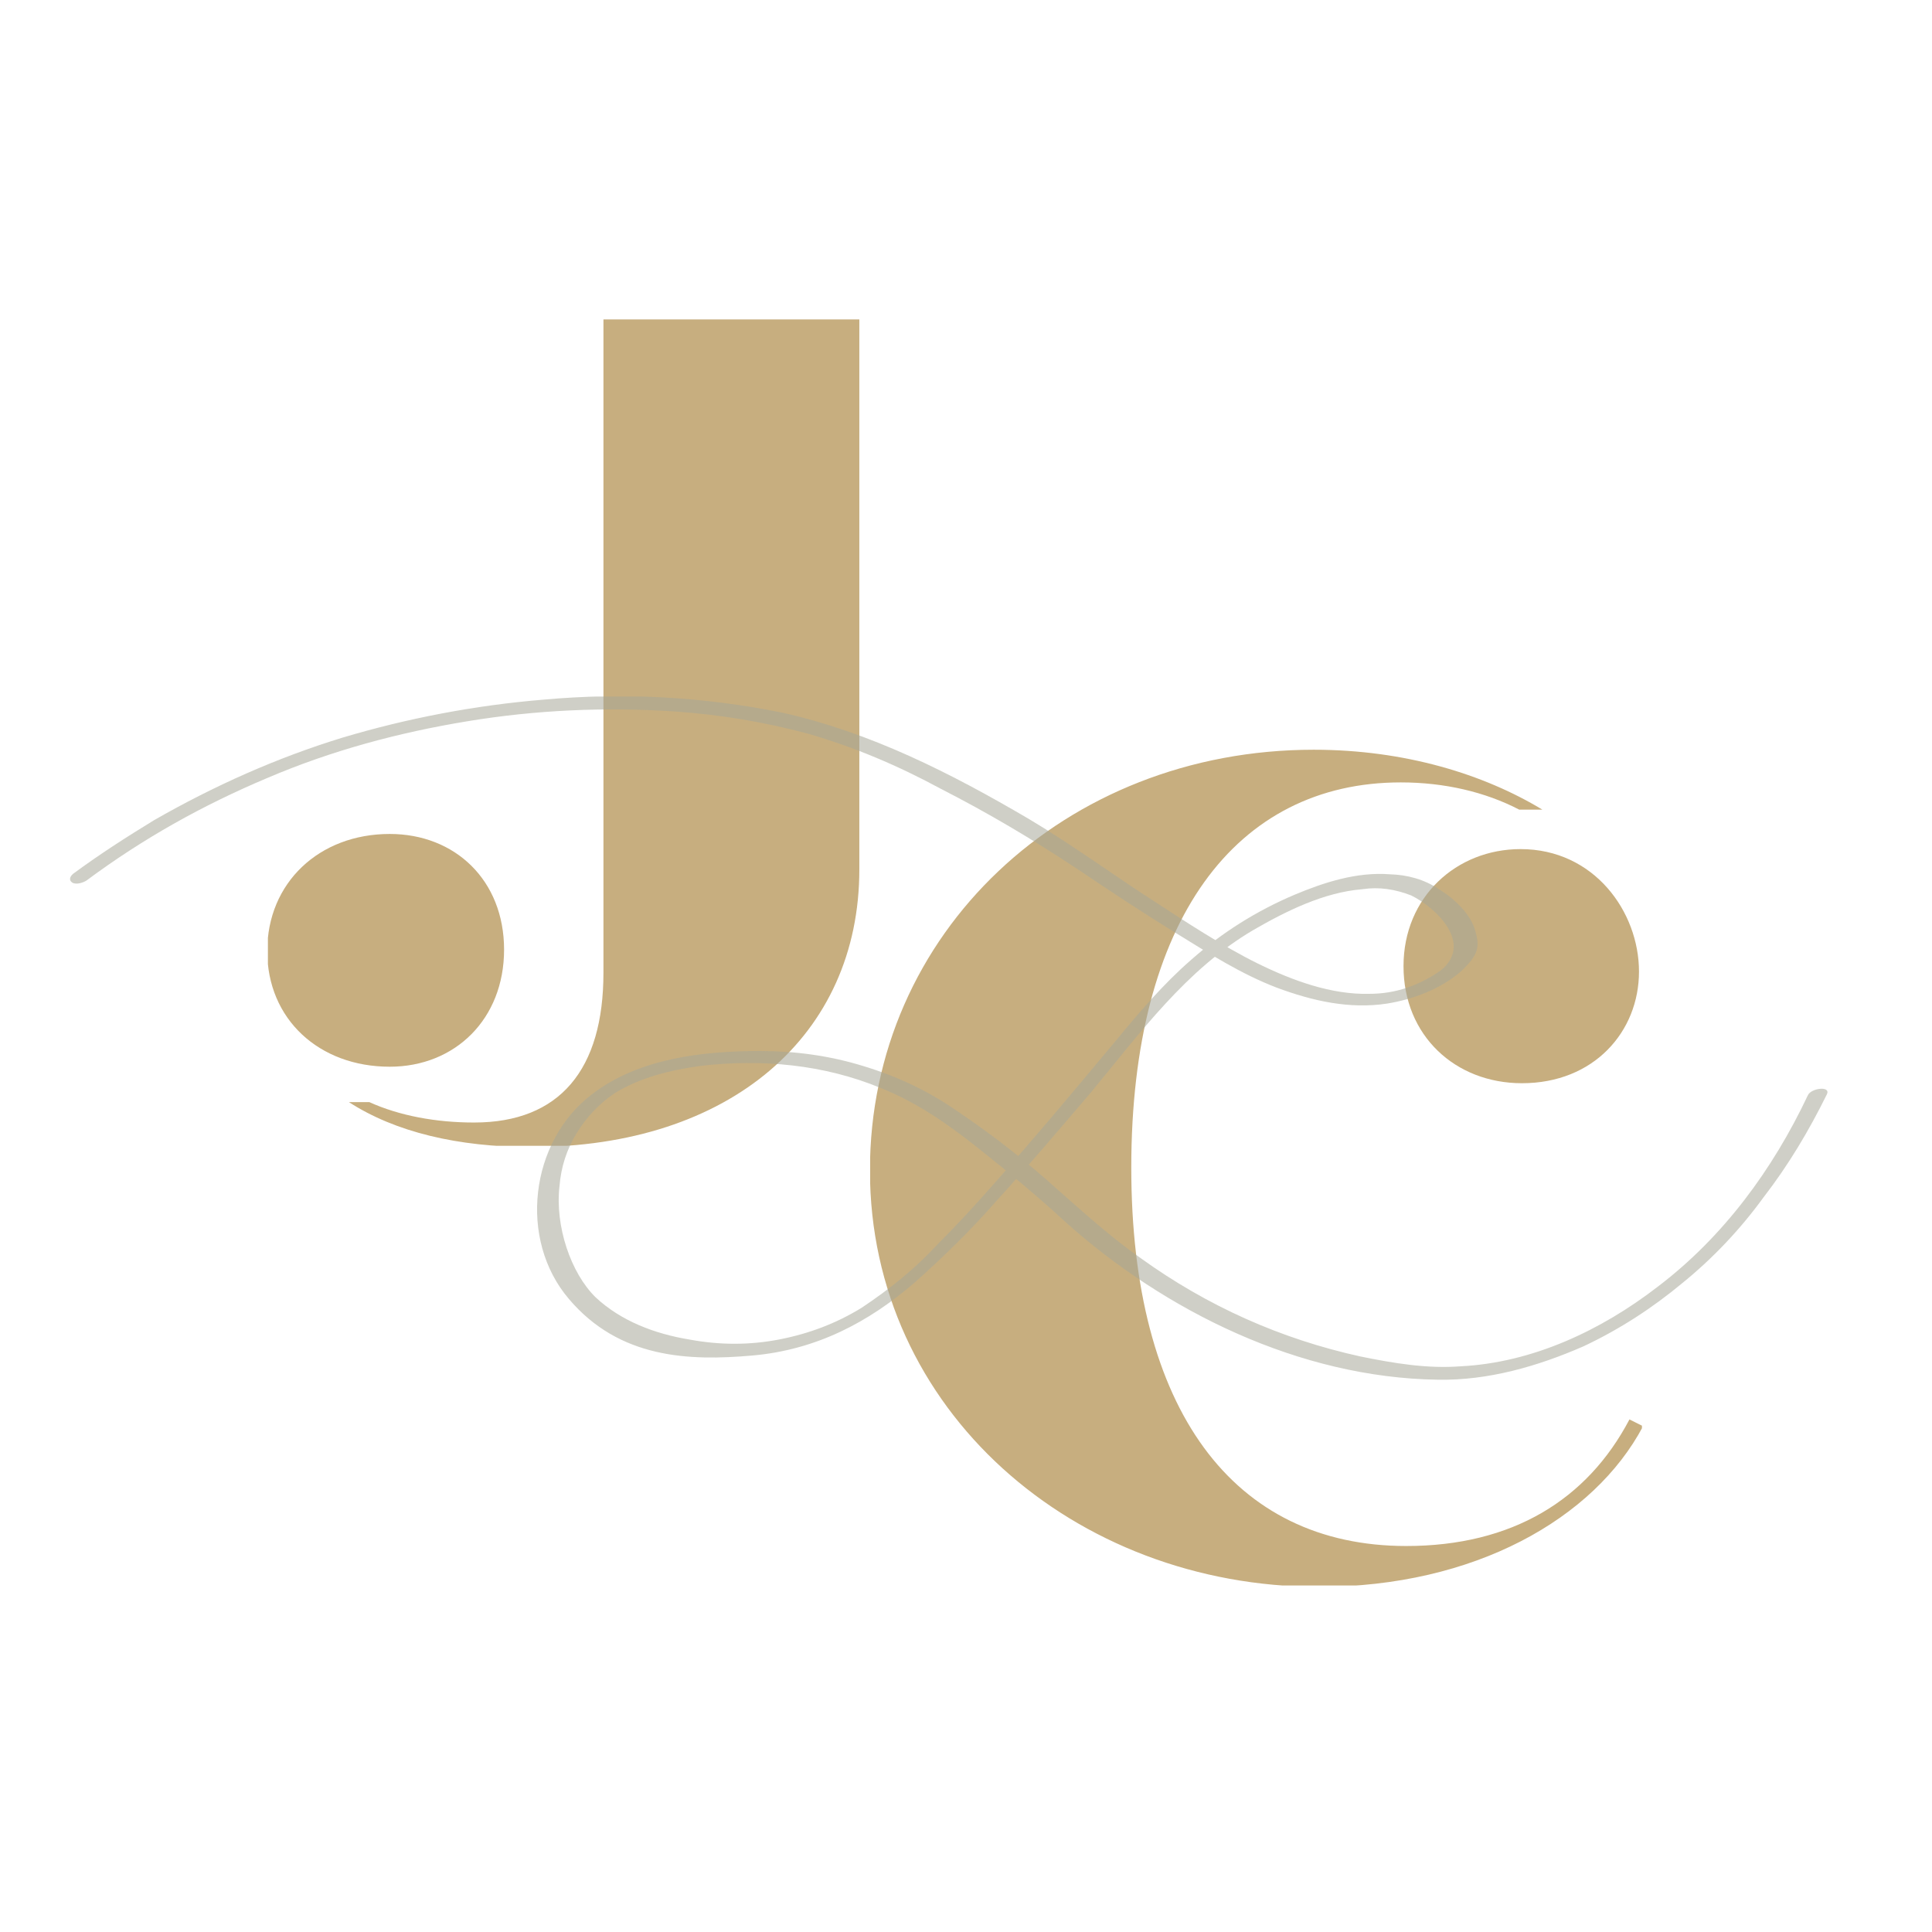 <?xml version="1.0" encoding="utf-8"?>
<!-- Generator: Adobe Illustrator 25.3.1, SVG Export Plug-In . SVG Version: 6.00 Build 0)  -->
<svg version="1.1" id="Layer_1" xmlns="http://www.w3.org/2000/svg" xmlns:xlink="http://www.w3.org/1999/xlink" x="0px" y="0px"
	 viewBox="0 0 375 375" style="enable-background:new 0 0 375 375;" xml:space="preserve">
<style type="text/css">
	.st0{fill:#C7AE7F;}
	.st1{display:none;opacity:0.2;}
	.st2{display:inline;}
	.st3{clip-path:url(#SVGID_2_);}
	.st4{clip-path:url(#SVGID_4_);}
	.st5{fill:#F3F4F4;}
	.st6{opacity:0.54;}
	.st7{clip-path:url(#SVGID_10_);}
	.st8{fill:#A6A797;}
</style>
<symbol  id="glyph0-0" viewBox="-21.8 -30.4 43.5 60.8">
	<path class="st0" d="M-2.4,30.4c14.6,0,24.1-8.2,24.1-20.4v-40.4H2.9v48c0,7.1-3.2,11-9.5,11c-2.8,0-5.5-0.5-7.7-1.5h-1.5
		C-12.4,29.3-7.8,30.4-2.4,30.4z M-12.8,24.5c4.8,0,8.4-3.5,8.4-8.6S-8,7.4-12.8,7.4c-5.2,0-9,3.6-9,8.6S-18,24.5-12.8,24.5z"/>
</symbol>
<symbol  id="glyph0-1" viewBox="-28.4 -30.8 56.8 61.5">
	<path class="st0" d="M4.6,30.8c11.4,0,20.2-5,23.8-11.8l-1-0.5c-3.1,5.9-8.6,9.3-16.4,9.3c-12.7,0-20.2-10-20.2-27.8
		c0-18.2,7.7-28.3,19.8-28.3c3.2,0,6.2,0.7,8.7,2H21c-4.3-2.6-10.1-4.4-16.8-4.4c-18.3,0-32.6,13.5-32.6,30.9
		C-28.4,17.8-13.4,30.8,4.6,30.8z M19.5-6.2c5.3,0,8.6-3.8,8.6-8.2s-3.3-9-8.7-9c-4.7,0-8.6,3.5-8.6,8.6S14.6-6.2,19.5-6.2z"/>
</symbol>
<g>
	<g class="st1">
		<g class="st2">
			<defs>
				<rect id="SVGID_1_" x="1.5" y="1.5" width="372" height="372"/>
			</defs>
			<clipPath id="SVGID_2_">
				<use xlink:href="#SVGID_1_"  style="overflow:visible;"/>
			</clipPath>
			<g id="surface5" class="st3">
				<g>
					<g>
						<defs>
							<rect id="SVGID_3_" x="2.5" y="2.5" width="369.8" height="369.8"/>
						</defs>
						<clipPath id="SVGID_4_">
							<use xlink:href="#SVGID_3_"  style="overflow:visible;"/>
						</clipPath>
						<g class="st4">
							<path class="st5" d="M187.4,2.8c-3.1,0-6,0.1-9.1,0.2c-3.1,0.1-6,0.4-9.1,0.6s-6,0.6-8.9,1.1s-6,1-8.9,1.6
								c-2.9,0.6-5.9,1.2-8.8,2c-2.9,0.7-5.9,1.6-8.7,2.4c-2.9,0.9-5.8,1.8-8.6,2.8s-5.6,2.1-8.4,3.3c-2.8,1.1-5.5,2.3-8.3,3.7
								c-2.7,1.3-5.4,2.7-8.1,4c-2.7,1.5-5.3,2.9-7.8,4.4c-2.6,1.6-5.1,3.2-7.7,4.9c-2.6,1.7-5,3.4-7.5,5.3
								c-2.4,1.8-4.8,3.7-7.1,5.6c-2.3,2-4.7,3.9-6.9,5.9c-2.2,2.1-4.4,4.2-6.6,6.2c-2.1,2.1-4.2,4.3-6.2,6.6
								c-2.1,2.2-4,4.5-5.9,6.9c-2,2.3-3.8,4.8-5.6,7.1c-1.8,2.4-3.5,4.9-5.3,7.5c-1.7,2.4-3.3,5-4.9,7.7c-1.6,2.6-3.1,5.3-4.4,7.8
								c-1.5,2.7-2.8,5.4-4,8.1c-1.3,2.7-2.6,5.5-3.7,8.3c-1.1,2.8-2.2,5.6-3.3,8.4c-1,2.8-2,5.8-2.8,8.6c-0.9,2.9-1.7,5.8-2.4,8.7
								c-0.7,2.9-1.3,5.9-2,8.8s-1.1,6-1.6,8.9c-0.5,2.9-0.9,6-1.1,8.9c-0.2,3.1-0.5,6-0.6,9.1c-0.1,3.1-0.2,6-0.2,9.1
								c0,3.1,0.1,6,0.2,9.1c0.1,3.1,0.4,6,0.6,9.1c0.2,3.1,0.6,6,1.1,8.9s1,6,1.6,8.9c0.6,2.9,1.2,5.9,2,8.8s1.6,5.9,2.4,8.7
								c0.9,2.9,1.8,5.8,2.8,8.6c1,2.8,2.1,5.6,3.3,8.4c1.1,2.8,2.3,5.5,3.7,8.3c1.3,2.7,2.7,5.4,4,8.1c1.5,2.7,2.9,5.3,4.4,7.8
								c1.6,2.6,3.2,5.1,4.9,7.7c1.7,2.6,3.4,5,5.3,7.5c1.8,2.4,3.7,4.8,5.6,7.1c2,2.3,3.9,4.6,5.9,6.9c2.1,2.2,4.2,4.4,6.2,6.6
								c2.1,2.1,4.3,4.2,6.6,6.2c2.2,2.1,4.5,4,6.9,5.9c2.3,2,4.8,3.8,7.1,5.6c2.4,1.8,4.9,3.5,7.5,5.3c2.4,1.7,5,3.3,7.7,4.9
								c2.6,1.6,5.3,3.1,7.8,4.4c2.7,1.5,5.4,2.8,8.1,4c2.7,1.3,5.5,2.6,8.3,3.7c2.8,1.1,5.6,2.2,8.4,3.3s5.8,2,8.6,2.8
								c2.9,0.9,5.8,1.7,8.7,2.4c2.9,0.7,5.9,1.3,8.8,2c2.9,0.6,6,1.1,8.9,1.6c2.9,0.5,6,0.9,8.9,1.1c3.1,0.2,6,0.5,9.1,0.6
								c3.1,0.1,6,0.2,9.1,0.2c3.1,0,6-0.1,9.1-0.2c3.1-0.1,6-0.4,9.1-0.6c3.1-0.2,6-0.6,8.9-1.1c2.9-0.5,6-1,8.9-1.6
								c2.9-0.6,5.9-1.2,8.8-2c2.9-0.7,5.9-1.6,8.7-2.4c2.9-0.9,5.8-1.8,8.6-2.8c2.8-1,5.6-2.1,8.4-3.3c2.8-1.1,5.5-2.3,8.3-3.7
								c2.7-1.3,5.4-2.7,8.1-4c2.7-1.5,5.3-2.9,7.8-4.4c2.6-1.6,5.1-3.2,7.7-4.9c2.6-1.7,5-3.4,7.5-5.3c2.4-1.8,4.8-3.7,7.1-5.6
								c2.3-2,4.6-3.9,6.9-5.9c2.2-2.1,4.4-4.2,6.6-6.2c2.1-2.1,4.2-4.3,6.2-6.6c2.1-2.2,4-4.5,5.9-6.9c2-2.3,3.8-4.8,5.6-7.1
								c1.8-2.4,3.5-4.9,5.3-7.5c1.7-2.4,3.3-5,4.9-7.7c1.6-2.6,3.1-5.3,4.4-7.8c1.5-2.7,2.8-5.4,4-8.1c1.3-2.7,2.6-5.5,3.7-8.3
								c1.1-2.8,2.2-5.6,3.3-8.4c1-2.8,2-5.8,2.8-8.6c0.9-2.9,1.7-5.8,2.4-8.7c0.7-2.9,1.3-5.9,2-8.8c0.6-2.9,1.1-6,1.6-8.9
								c0.5-2.9,0.9-6,1.1-8.9c0.2-3.1,0.5-6,0.6-9.1c0.1-3.1,0.2-6,0.2-9.1c0-3.1-0.1-6-0.2-9.1s-0.4-6-0.6-9.1
								c-0.2-3.1-0.6-6-1.1-8.9c-0.5-2.9-1-6-1.6-8.9c-0.6-2.9-1.2-5.9-2-8.8c-0.7-2.9-1.6-5.9-2.4-8.7c-0.9-2.9-1.8-5.8-2.8-8.6
								s-2.1-5.6-3.3-8.4c-1.1-2.8-2.3-5.5-3.7-8.3c-1.3-2.7-2.7-5.4-4-8.1c-1.5-2.7-2.9-5.3-4.4-7.8c-1.6-2.6-3.2-5.1-4.9-7.7
								c-1.7-2.6-3.4-5-5.3-7.5c-1.8-2.4-3.7-4.8-5.6-7.1c-2-2.3-3.9-4.7-5.9-6.9c-2.1-2.2-4.2-4.4-6.2-6.6
								c-2.1-2.2-4.3-4.2-6.6-6.2c-2.2-2.1-4.5-4-6.9-5.9c-2.3-2-4.8-3.8-7.1-5.6c-2.4-1.8-4.9-3.5-7.5-5.3c-2.4-1.7-5-3.3-7.7-4.9
								c-2.6-1.6-5.3-3.1-7.8-4.4c-2.7-1.5-5.4-2.8-8.1-4c-2.7-1.3-5.5-2.6-8.3-3.7c-2.8-1.1-5.6-2.2-8.4-3.3c-2.8-1-5.8-2-8.6-2.8
								c-2.8-0.9-5.8-1.7-8.7-2.4c-2.9-0.7-5.9-1.3-8.8-2c-2.9-0.6-6-1.1-8.9-1.6c-2.9-0.5-6-0.9-8.9-1.1c-3.1-0.2-6-0.5-9.1-0.6
								C193.5,3,190.4,2.8,187.4,2.8z"/>
						</g>
					</g>
				</g>
			</g>
		</g>
	</g>
	<g>
		<g>
			<defs>
				<rect id="SVGID_5_" x="52" y="62" width="114.9" height="160.4"/>
			</defs>
			<clipPath id="SVGID_6_">
				<use xlink:href="#SVGID_5_"  style="overflow:visible;"/>
			</clipPath>
			<g style="clip-path:url(#SVGID_6_);">
				
					<use xlink:href="#glyph0-0"  width="43.5" height="60.8" x="-21.8" y="-30.4" transform="matrix(2.642 0 0 2.642 109.466 142.32)" style="overflow:visible;"/>
			</g>
		</g>
	</g>
	<g>
		<g>
			<defs>
				<rect id="SVGID_7_" x="168.9" y="145.1" width="149.8" height="162.8"/>
			</defs>
			<clipPath id="SVGID_8_">
				<use xlink:href="#SVGID_7_"  style="overflow:visible;"/>
			</clipPath>
			<g transform="matrix(1 0 0 1 1.525879e-05 0)" style="clip-path:url(#SVGID_8_);">
				
					<use xlink:href="#glyph0-1"  width="56.8" height="61.5" x="-28.4" y="-30.8" transform="matrix(2.642 0 0 2.642 243.887 226.632)" style="overflow:visible;"/>
			</g>
		</g>
	</g>
	<g class="st6">
		<g>
			<defs>
				<rect id="SVGID_9_" x="13.6" y="135.2" width="341.2" height="132.8"/>
			</defs>
			<clipPath id="SVGID_10_">
				<use xlink:href="#SVGID_9_"  style="overflow:visible;"/>
			</clipPath>
			<g class="st7">
				<path class="st8" d="M16.8,170.9c10.9-8.1,22.5-14.6,35.1-19.9c12.4-5.3,25.4-8.8,38.8-11c13.3-2.2,26.8-2.8,40.3-1.9
					c8.7,0.6,17.2,2,25.8,4.3c9,2.6,17.5,6.2,25.8,10.7c9.2,4.7,17.8,9.8,26.4,15.5c6.4,4.3,12.7,8.5,19.4,12.6
					c6.5,4,12.4,7.8,19.4,10.5c7,2.6,14.1,4.2,21.4,3.1c5-0.8,10.4-2.8,14.3-6.2c3.7-3.4,3.7-5,2.8-8.1s-4-6.1-7-7.9
					c-2.8-1.9-6.1-2.8-9.5-2.9c-6.5-0.5-12.9,1.6-18.6,4c-7.3,3.1-14,7.3-20,12.6c-5.4,4.7-10.1,10.2-14.7,15.8
					c-4.7,5.6-11.5,13.8-17.4,20.6c-5.9,6.8-11,12.7-17.1,18.8c-4.3,4.7-9.3,8.7-14.7,12.3c-5,3.1-10.4,5.1-16.1,6.2
					s-11.5,1.1-17.4,0c-6.7-1.1-13.3-3.6-18.2-8.2c-4.8-4.7-7.9-13.8-7-21.6c0.3-3.7,1.4-7.1,3.3-10.2c1.9-3.1,4.3-5.7,7.4-7.8
					c5-3.1,10.9-4.5,16.6-5.3c11.9-1.4,24-0.3,35.1,4.3c7,2.8,13,7,18.8,11.6c5.9,4.7,11.5,9.3,16.9,14.3
					c19.5,17.5,45.6,30.3,72.3,30.7c9.8,0.2,19.5-2.6,28.4-6.5c7-3.3,13.3-7.4,19.2-12.3c5.9-4.8,11.2-10.4,15.7-16.6
					c4.8-6.2,8.8-12.9,12.3-20c0.8-1.7-3.1-1.2-3.7,0.2c-6.8,14.4-16.4,27.5-29.2,37.2c-10.9,8.4-24.2,14.7-38.2,15.4
					c-6.5,0.5-13-0.6-19.4-1.9c-15.5-3.4-29.8-9.8-42.7-19.1c-5.7-4-10.9-8.7-16-13.2c-6.2-5.6-12.7-10.7-19.7-15.4
					c-5.6-3.9-11.6-6.7-18.2-8.7c-6.5-2-13.2-2.9-19.9-2.9c-11.2,0-23.6,1.4-32.7,8.4c-12.1,9.2-14.3,28.2-4.5,39.7
					c9.8,11.6,23.3,12.1,35.7,11c12.3-1.1,22.5-6.4,31.6-14.3c5.6-5,10.9-10.2,15.8-15.8c6.2-6.8,12.3-14,18.2-20.9
					c9.6-11.6,18.5-23.9,31.6-31.6c6.4-3.7,13.7-7.3,21.1-7.9c3.3-0.5,6.4,0,9.5,1.2c5.1,2.5,12.1,9.5,5.7,14.6
					c-4.2,2.9-8.7,4.5-13.8,4.5c-7.4,0.2-15-2.6-21.7-5.9c-6.7-3.3-14-8.1-20.6-12.4c-6.7-4.3-15.8-10.9-23.9-15.7
					c-15-8.8-30.7-16.8-47.9-20.6c-15.4-3.1-30.7-3.9-46.2-2.5c-13.3,1.1-26.4,3.6-39.1,7.4c-12.7,3.9-24.8,9.3-36.5,16
					c-5.4,3.3-10.7,6.7-15.7,10.4c-0.6,0.5-0.9,1.2-0.2,1.7C14.8,171.8,16.2,171.3,16.8,170.9z"/>
			</g>
		</g>
	</g>
</g>
</svg>
